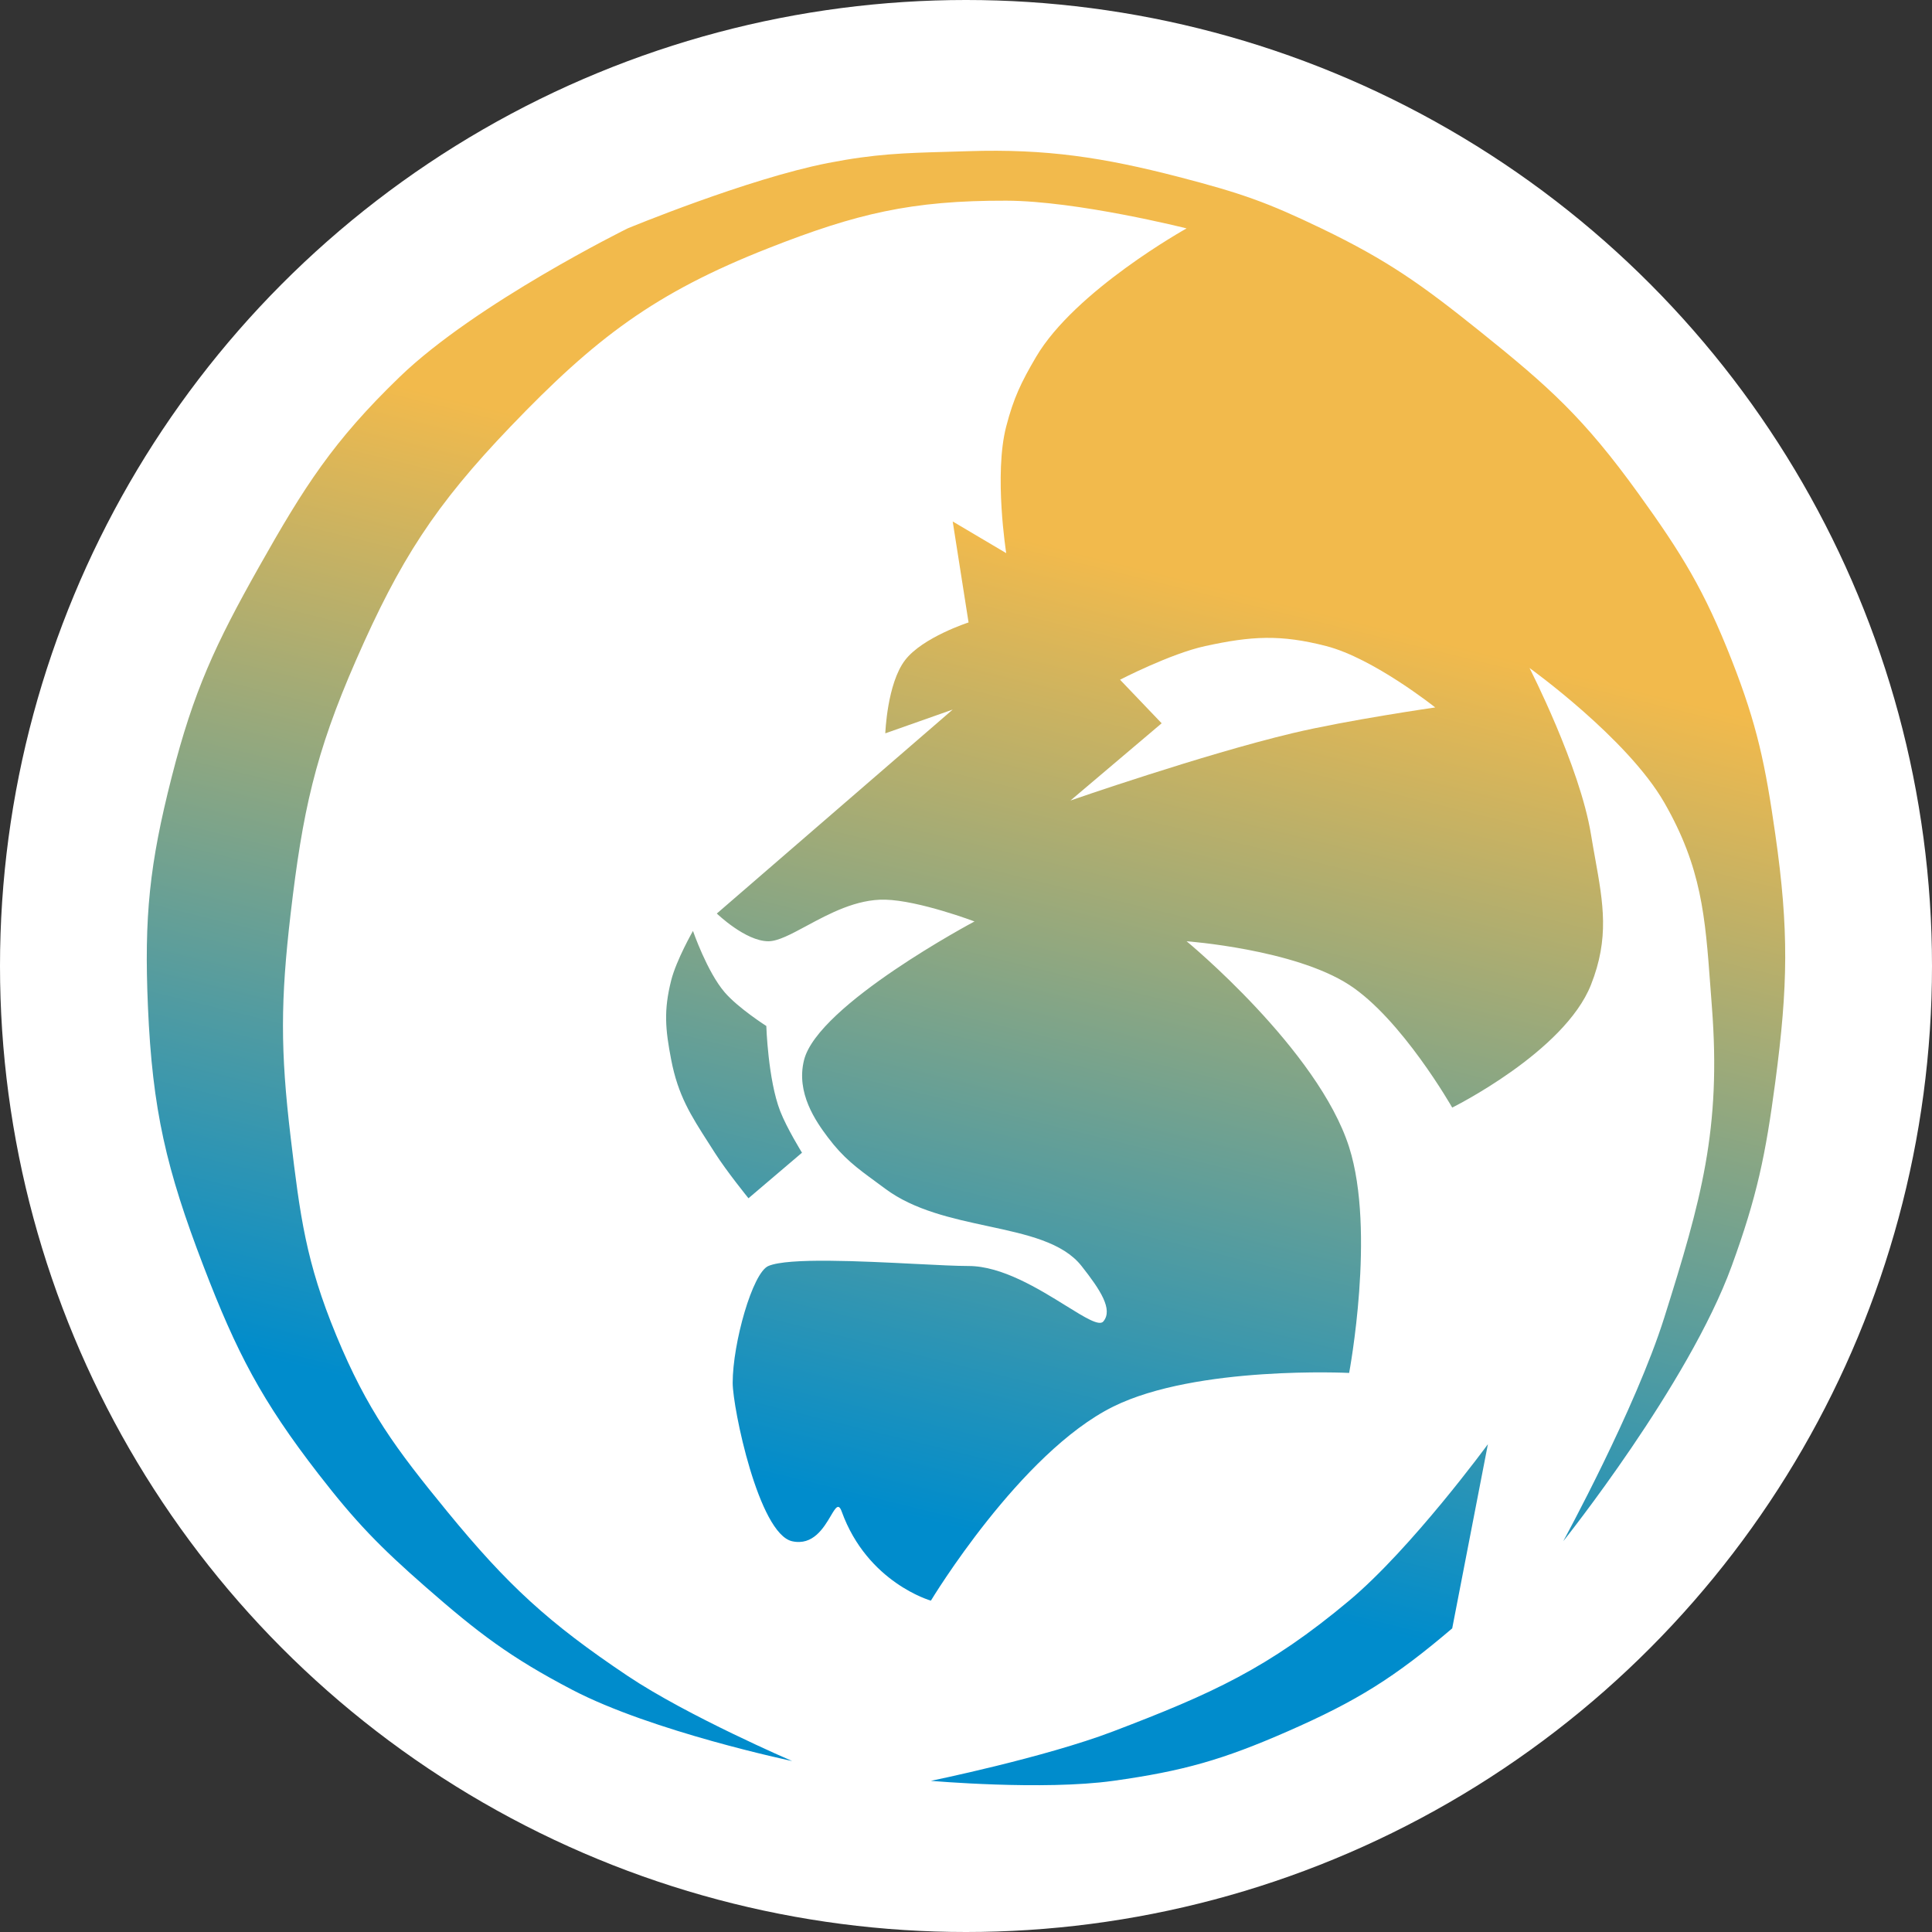 <svg width="487" height="487" viewBox="0 0 487 487" fill="none" xmlns="http://www.w3.org/2000/svg">
<rect x="0" y="0" width="487" height="487" fill="#333333" stroke="none"/>
<circle cx="243.5" cy="243.5" r="243.5" fill="white"/>
<path fill-rule="evenodd" clip-rule="evenodd" d="M268.67 329.123C261.872 324.905 252.554 319.121 244.145 319.121C241.16 319.121 236.355 318.879 230.846 318.601C216.991 317.902 198.685 316.979 193.681 319.121C189.683 320.833 184.687 338.588 184.687 348.57C184.687 354.884 191.24 386.629 199.676 388.502C204.944 389.671 207.663 385.069 209.401 382.128C210.63 380.048 211.367 378.8 212.168 381.015C218.663 398.983 234.652 403.476 234.652 403.476C234.652 403.476 257.116 366.189 280.62 354.56C301.639 344.161 340.078 346.075 340.078 346.075C340.078 346.075 346.819 310.35 340.078 289.173C332.247 264.571 299.107 237.263 299.107 237.263C299.107 237.263 326.177 239.243 340.078 248.244C353.328 256.823 366.06 279.19 366.06 279.19C366.06 279.19 394.327 265.194 401.035 248.244C405.696 236.468 404.139 227.79 402.093 216.387C401.745 214.45 401.383 212.433 401.035 210.309C398.215 193.085 385.546 168.382 385.546 168.382C385.546 168.382 410.187 186.062 419.523 202.323C428.923 218.697 429.827 230.956 431.135 248.686C431.256 250.32 431.38 252 431.514 253.734C433.905 284.601 428.82 302.566 419.523 332.099C412.265 355.152 394.04 388.502 394.04 388.502C394.04 388.502 425.639 348.966 436.511 319.121C442.887 301.616 445.054 291.169 447.503 272.701C450.706 248.547 450.956 234.429 447.503 210.309C444.997 192.806 442.97 182.847 436.511 166.385C429.656 148.917 424.005 139.681 413.027 124.458C399.234 105.33 390.48 97.515 373.055 83.527C358.542 71.877 349.857 65.643 333.083 57.573C319.625 51.099 313.105 48.738 297.108 44.594C278.16 39.687 263.71 37.473 244.145 38.106C242.249 38.167 240.464 38.218 238.763 38.266C227.963 38.571 220.488 38.782 208.67 41.101C188.326 45.094 158.205 57.573 158.205 57.573C158.205 57.573 120.006 76.407 100.746 95.008C83.995 111.185 76.699 122.644 65.27 142.926C54.285 162.421 48.814 174.155 43.286 195.834C37.668 217.863 36.316 231.023 37.29 253.734C38.408 279.822 41.931 294.737 51.28 319.121C59.652 340.957 65.944 353.033 80.26 371.531C89.631 383.639 95.718 389.895 107.241 399.982C120.514 411.601 128.579 417.762 144.215 425.937C164.389 436.484 199.676 443.906 199.676 443.906C199.676 443.906 173.354 432.591 158.205 422.443C138.245 409.072 127.957 399.595 112.737 381.015C99.744 365.151 92.591 355.535 84.757 336.591C77.112 318.105 75.632 306.539 73.265 286.677C70.658 264.805 70.708 252.153 73.265 230.275C76.256 204.682 79.412 189.99 89.753 166.385C100.819 141.126 109.633 127.397 128.726 107.487C150.068 85.231 164.974 73.856 193.681 62.564C215.899 53.825 229.76 50.523 253.639 50.585C271.604 50.632 299.107 57.573 299.107 57.573C299.107 57.573 270.995 73.196 261.133 90.017C257.378 96.422 255.509 100.303 253.639 107.487C250.494 119.56 253.639 139.432 253.639 139.432L240.148 131.445L244.145 156.901C244.145 156.901 232.583 160.634 228.156 166.385C223.598 172.308 223.16 184.853 223.16 184.853L240.148 178.863L180.69 230.275C180.69 230.275 187.919 237.263 193.681 237.263C196.117 237.263 199.425 235.48 203.314 233.385C208.992 230.325 215.909 226.598 223.16 226.781C231.68 226.996 245.644 232.271 245.644 232.271C245.644 232.271 206.172 253.235 202.674 267.211C200.598 275.506 205.669 282.684 208.67 286.677C212.599 291.907 215.988 294.39 220.746 297.876C221.512 298.438 222.314 299.026 223.16 299.655C230.439 305.074 240.014 307.135 249.01 309.071C258.802 311.178 267.908 313.138 272.625 319.121C277.376 325.149 280.62 330.102 278.121 333.097C277.081 334.344 273.516 332.131 268.67 329.123ZM324.589 436.419C342.09 428.75 351.517 422.85 366.06 410.464L375.054 364.044C375.054 364.044 355.861 390.258 340.078 403.476C319.731 420.517 305.427 426.962 280.62 436.419C263.24 443.044 234.652 448.897 234.652 448.897C234.652 448.897 262.841 451.378 280.62 448.897C298.299 446.43 308.242 443.582 324.589 436.419ZM193.165 258.619C193.165 258.619 186.109 254.128 182.672 250.134C178.235 244.977 174.678 234.66 174.678 234.66C174.678 234.66 170.484 241.976 169.182 247.139C167.274 254.7 167.707 259.448 169.182 267.104C170.919 276.127 174.089 281.069 178.725 288.298C179.193 289.028 179.676 289.781 180.174 290.564C183.166 295.27 188.668 302.044 188.668 302.044L202.158 290.564C202.158 290.564 198.334 284.391 196.662 280.082C193.59 272.164 193.165 258.619 193.165 258.619Z" fill="url(#paint0_linear_4729_1849)"/>
<path d="M282.328 171.338L292.821 182.319L269.837 201.785C269.837 201.785 303.169 190.204 325.798 184.815C339.685 181.507 361.773 178.326 361.773 178.326C361.773 178.326 346.222 165.922 334.292 162.853C322.765 159.886 315.443 160.322 303.813 162.853C294.998 164.771 282.328 171.338 282.328 171.338Z" fill="white"/>
<defs>
<linearGradient id="paint0_linear_4729_1849" x1="339.288" y1="51.976" x2="207.137" y2="589.61" gradientUnits="userSpaceOnUse">
<stop offset="0.182" stop-color="#F2BA4C"/>
<stop offset="0.627" stop-color="#008CCC"/>
</linearGradient>
</defs>
</svg>
